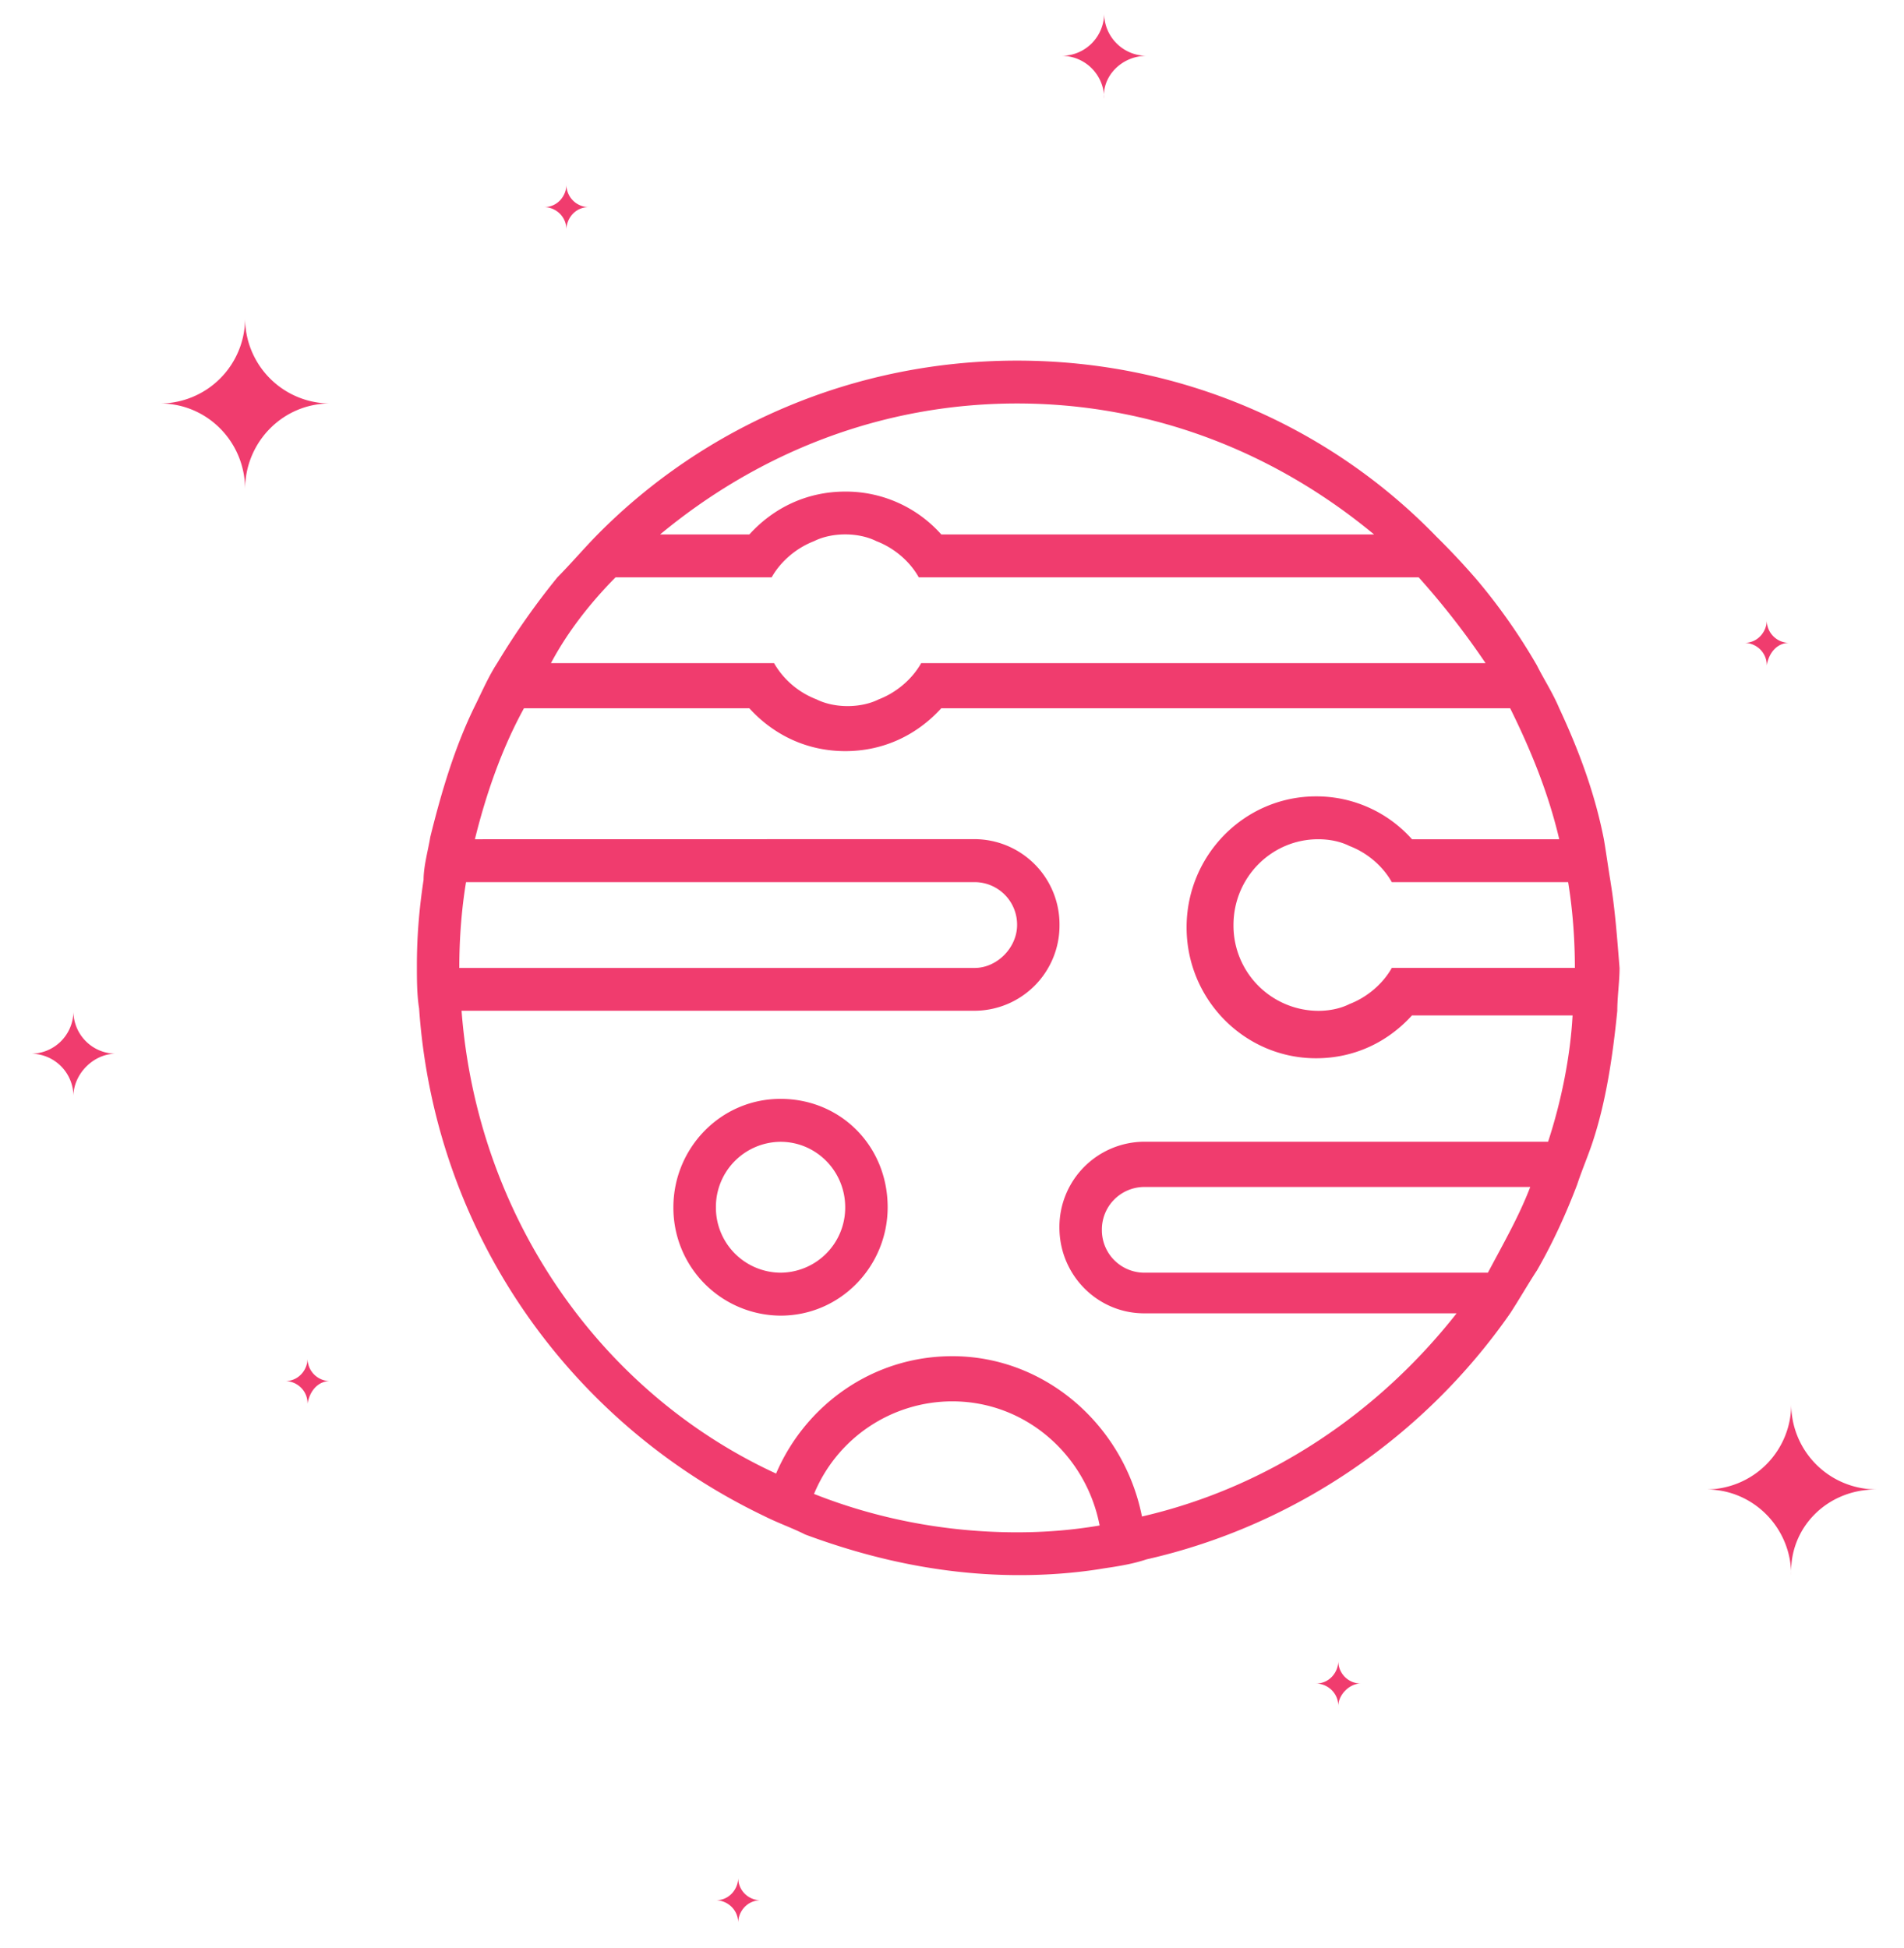 <svg width="43" height="44" viewBox="0 0 43 44" xmlns="http://www.w3.org/2000/svg"><g fill-rule="nonzero" fill="#F03C6E"><path d="M36.374 19.923c-.052-.307-.1-.664-.152-.968-.2-1.02-.555-1.988-1.008-2.958-.151-.357-.352-.663-.504-.968a13.324 13.324 0 0 0-1.36-1.938 16.55 16.55 0 0 0-.907-.968c-2.419-2.5-5.794-3.978-9.473-3.978-3.679 0-7.054 1.478-9.473 3.926-.303.307-.605.663-.908.968a16.717 16.717 0 0 0-1.36 1.938c-.2.307-.352.663-.504.968-.452.918-.755 1.938-1.007 2.958-.051.307-.152.663-.152.968-.1.663-.151 1.275-.151 1.938 0 .307 0 .663.05.968.353 5.099 3.427 9.381 7.81 11.473.304.153.605.255.908.408 1.512.562 3.124.918 4.838.918.655 0 1.31-.051 1.915-.153.352-.052.655-.102.957-.203 3.375-.765 6.298-2.805 8.213-5.557.2-.307.404-.663.604-.968.353-.612.656-1.275.908-1.938.1-.307.252-.663.352-.968.303-.918.453-1.938.555-2.958 0-.307.051-.663.051-.968-.053-.665-.102-1.329-.203-1.94zm-.807 1.938h-4.134c-.2.356-.555.663-.956.816-.201.102-.453.154-.705.154a1.925 1.925 0 0 1-1.915-1.938c0-1.072.856-1.938 1.915-1.938.252 0 .504.051.705.153.403.153.756.458.956.817h3.982c.1.61.152 1.273.152 1.936zM22.97 9.113c3.074 0 5.846 1.121 8.062 2.958h-9.774a2.884 2.884 0 0 0-2.167-.968c-.856 0-1.612.356-2.167.968h-2.016c2.216-1.837 4.988-2.958 8.062-2.958zM13.9 13.04h3.527c.201-.357.555-.663.957-.817.2-.101.453-.153.705-.153.251 0 .503.052.704.153.404.154.756.458.957.817h11.29a17.904 17.904 0 0 1 1.51 1.938H20.804c-.201.357-.555.663-.957.817-.2.101-.453.153-.705.153-.251 0-.503-.052-.704-.153a1.887 1.887 0 0 1-.957-.817h-5.038c.35-.663.854-1.327 1.458-1.938zm-3.375 6.884h11.488a.96.96 0 0 1 .957.968c0 .512-.453.97-.957.97h-11.64c0-.664.051-1.327.152-1.938zM22.97 34.609c-1.612 0-3.175-.307-4.586-.867a3.381 3.381 0 0 1 3.123-2.091c1.664 0 3.024 1.223 3.327 2.804-.605.102-1.209.154-1.864.154zm10.632-5.864h-7.76a.96.96 0 0 1-.957-.968.96.96 0 0 1 .957-.968h8.717c-.252.66-.604 1.272-.956 1.936zm1.36-2.958h-9.12a1.925 1.925 0 0 0-1.916 1.938c0 1.071.857 1.938 1.915 1.938h7.055c-1.764 2.243-4.232 3.926-7.106 4.589-.403-2.04-2.167-3.621-4.283-3.621-1.815 0-3.326 1.121-3.98 2.651-3.98-1.835-6.75-5.812-7.103-10.453h11.589a1.925 1.925 0 0 0 1.915-1.938 1.925 1.925 0 0 0-1.915-1.938l-11.288.002c.252-1.02.605-2.04 1.108-2.958h5.09c.556.611 1.311.968 2.167.968.857 0 1.612-.357 2.167-.968h12.849c.453.918.856 1.886 1.108 2.958h-3.326a2.884 2.884 0 0 0-2.167-.968c-1.612 0-2.923 1.326-2.923 2.958 0 1.63 1.31 2.957 2.923 2.957.856 0 1.612-.356 2.167-.968h3.627c-.049.915-.252 1.935-.553 2.853z"/><path d="M17.628 24.819c-1.36 0-2.42 1.121-2.42 2.448a2.434 2.434 0 0 0 2.42 2.448c1.36 0 2.419-1.122 2.419-2.448 0-1.379-1.057-2.448-2.42-2.448zm0 3.926a1.47 1.47 0 0 1-1.46-1.478 1.47 1.47 0 0 1 1.46-1.478c.807 0 1.46.663 1.46 1.478a1.469 1.469 0 0 1-1.46 1.478zM7.45 9.113a1.925 1.925 0 0 1-1.915-1.938A1.925 1.925 0 0 1 3.62 9.113c1.059 0 1.915.867 1.915 1.938 0-1.071.858-1.938 1.915-1.938zM25.893 1.261a.96.96 0 0 1-.957-.968.96.96 0 0 1-.956.968.96.96 0 0 1 .956.968c-.051-.51.402-.968.957-.968zM42.368 33.64a1.925 1.925 0 0 1-1.915-1.937 1.925 1.925 0 0 1-1.915 1.938c1.06 0 1.915.866 1.915 1.938-.049-1.072.807-1.938 1.915-1.938zM13.296 4.678a.507.507 0 0 1-.504-.51c0 .255-.2.51-.504.51.252 0 .504.203.504.51 0-.256.2-.51.504-.51zM30.728 38.024a.507.507 0 0 1-.504-.51c0 .255-.2.51-.504.51.252 0 .504.204.504.51 0-.255.252-.51.504-.51zM7.45 31.193a.507.507 0 0 1-.504-.51c0 .255-.2.51-.504.51.252 0 .504.203.504.51.052-.307.252-.51.504-.51zM40.404 14.52a.507.507 0 0 1-.503-.51c0 .254-.201.51-.504.51.252 0 .504.202.504.51.049-.308.251-.51.503-.51zM17.175 42.92a.507.507 0 0 1-.504-.51c0 .256-.2.51-.503.51.251 0 .503.204.503.51 0-.254.201-.51.504-.51zM2.614 23.799a.96.96 0 0 1-.956-.968.96.96 0 0 1-.957.968.96.96 0 0 1 .957.968c-.002-.51.453-.968.956-.968z"/></g></svg>
